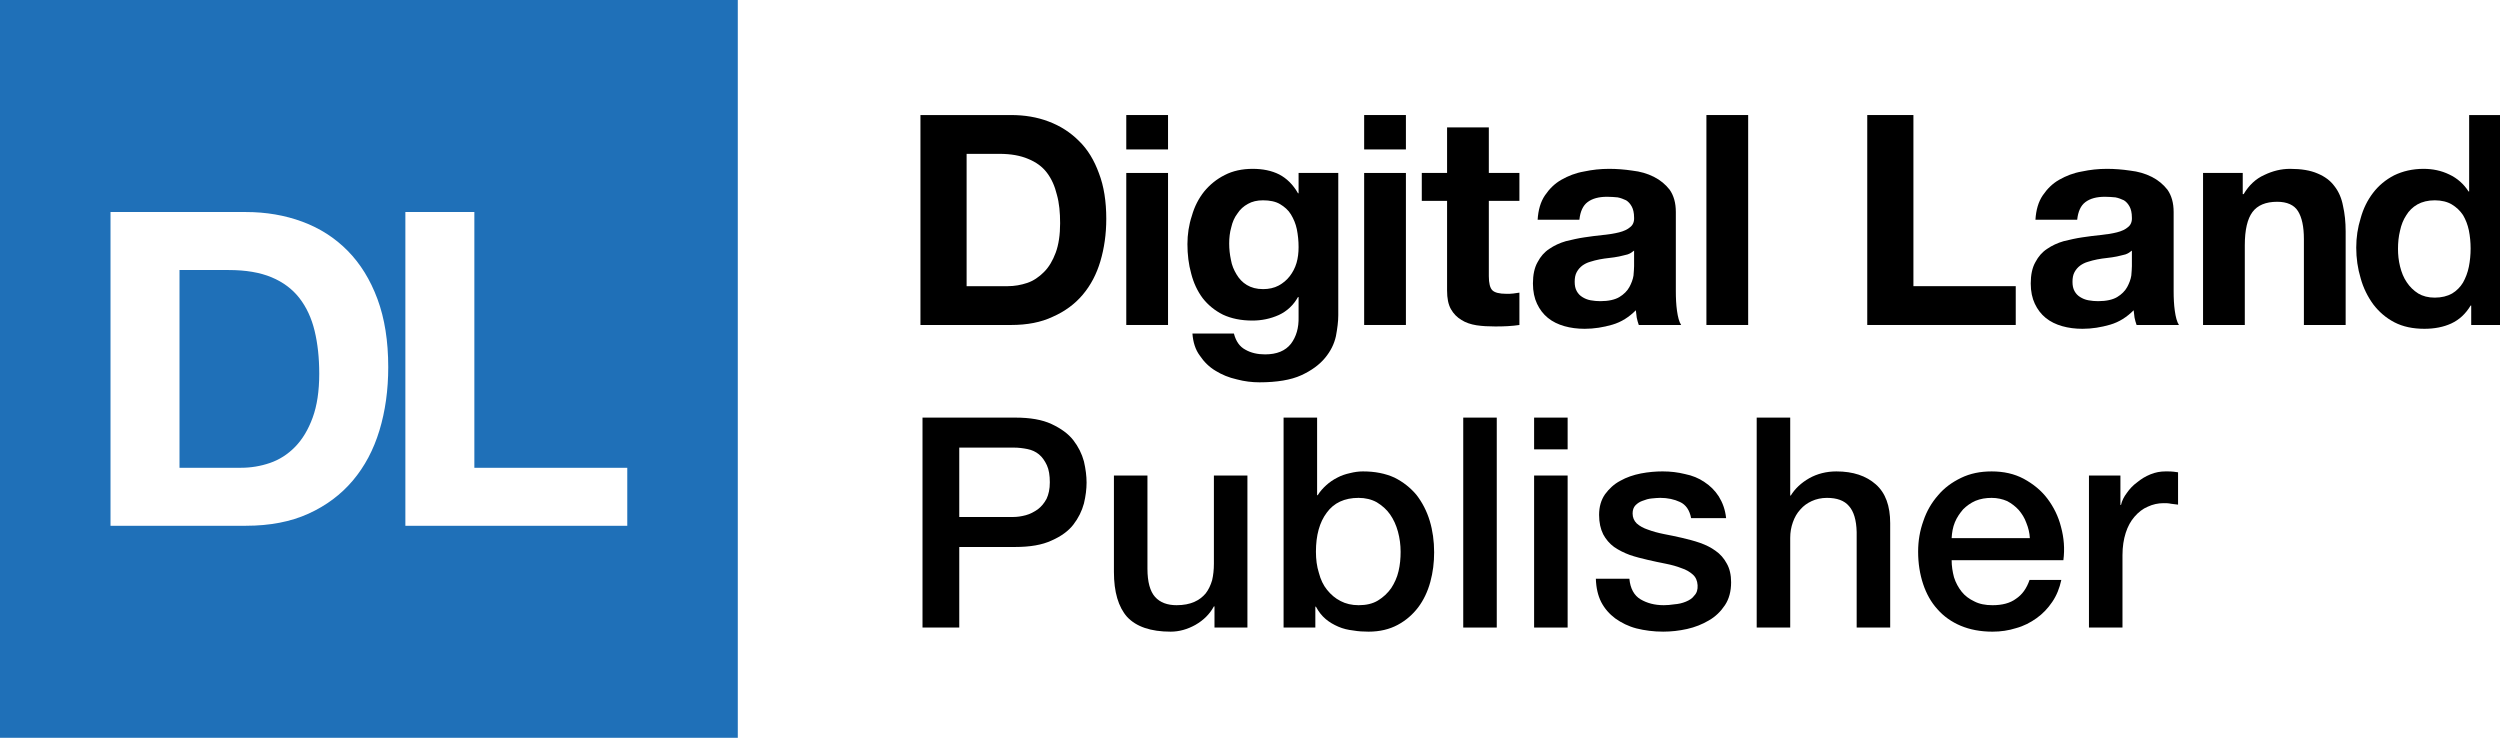 <?xml version="1.0" encoding="UTF-8" standalone="no"?><!DOCTYPE svg PUBLIC "-//W3C//DTD SVG 1.1//EN" "http://www.w3.org/Graphics/SVG/1.1/DTD/svg11.dtd"><svg width="100%" height="100%" viewBox="0 0 354 105" version="1.1" xmlns="http://www.w3.org/2000/svg" xmlns:xlink="http://www.w3.org/1999/xlink" xml:space="preserve" xmlns:serif="http://www.serif.com/" style="fill-rule:evenodd;clip-rule:evenodd;stroke-linejoin:round;stroke-miterlimit:2;"><g><path d="M104.472,0l-104.472,0l0,104.472l104.472,-0l-0,-104.472Zm-47.072,30.023l0,44.426l31.422,0l0,-8.213l-21.653,-0l0,-36.213l-9.769,-0Zm-41.751,-0l0,44.426l19.165,0c3.401,0 6.357,-0.57 8.866,-1.711c2.51,-1.141 4.605,-2.707 6.285,-4.698c1.68,-1.991 2.935,-4.355 3.764,-7.093c0.83,-2.738 1.245,-5.725 1.245,-8.96c-0,-3.692 -0.509,-6.907 -1.525,-9.644c-1.016,-2.738 -2.427,-5.02 -4.231,-6.845c-1.804,-1.825 -3.941,-3.194 -6.409,-4.107c-2.468,-0.912 -5.133,-1.368 -7.995,-1.368l-19.165,-0Zm9.769,36.213l0,-28l6.969,-0c2.406,-0 4.428,0.342 6.067,1.027c1.638,0.684 2.955,1.669 3.951,2.955c0.995,1.286 1.711,2.831 2.146,4.636c0.436,1.804 0.654,3.826 0.654,6.066c-0,2.448 -0.311,4.522 -0.934,6.222c-0.622,1.701 -1.451,3.08 -2.488,4.138c-1.038,1.058 -2.22,1.815 -3.547,2.271c-1.328,0.457 -2.696,0.685 -4.107,0.685l-8.711,-0Z" style="fill:#1f70b8;"/><g transform="matrix(0.061,0,0,0.061,64.368,-34.551)"><g transform="matrix(682.555,0,0,682.555,1034.34,1320.79)"><path d="M0.226,-0.132l0,-0.45l0.112,0c0.039,0 0.071,0.006 0.097,0.017c0.027,0.011 0.048,0.026 0.064,0.047c0.016,0.021 0.027,0.046 0.034,0.075c0.008,0.028 0.011,0.061 0.011,0.097c0,0.039 -0.005,0.073 -0.015,0.1c-0.01,0.027 -0.023,0.049 -0.04,0.066c-0.017,0.017 -0.036,0.03 -0.057,0.037c-0.021,0.007 -0.043,0.011 -0.066,0.011l-0.14,-0Zm-0.157,-0.582l-0,0.714l0.308,-0c0.055,-0 0.102,-0.009 0.142,-0.028c0.041,-0.018 0.075,-0.043 0.102,-0.075c0.027,-0.032 0.047,-0.07 0.06,-0.114c0.013,-0.044 0.02,-0.092 0.02,-0.144c0,-0.059 -0.008,-0.111 -0.025,-0.155c-0.016,-0.044 -0.038,-0.081 -0.068,-0.11c-0.029,-0.029 -0.063,-0.051 -0.103,-0.066c-0.039,-0.015 -0.082,-0.022 -0.128,-0.022l-0.308,0Z" style="fill-rule:nonzero;"/></g><g transform="matrix(682.555,0,0,682.555,1519.64,1320.79)"><path d="M0.2,-0.597l0,-0.117l-0.142,0l0,0.117l0.142,0Zm-0.142,0.08l0,0.517l0.142,-0l0,-0.517l-0.142,0Z" style="fill-rule:nonzero;"/></g><g transform="matrix(682.555,0,0,682.555,1675.26,1320.79)"><path d="M0.295,-0.122c-0.022,0 -0.04,-0.005 -0.055,-0.014c-0.015,-0.009 -0.026,-0.021 -0.035,-0.036c-0.009,-0.015 -0.016,-0.031 -0.019,-0.049c-0.004,-0.019 -0.006,-0.037 -0.006,-0.056c0,-0.019 0.002,-0.038 0.007,-0.055c0.004,-0.018 0.011,-0.034 0.021,-0.047c0.009,-0.014 0.021,-0.025 0.036,-0.033c0.014,-0.008 0.031,-0.012 0.051,-0.012c0.023,0 0.043,0.004 0.058,0.013c0.015,0.009 0.028,0.02 0.037,0.035c0.009,0.015 0.016,0.031 0.02,0.05c0.004,0.02 0.006,0.04 0.006,0.061c0,0.019 -0.002,0.037 -0.007,0.054c-0.005,0.017 -0.013,0.032 -0.023,0.045c-0.01,0.013 -0.023,0.024 -0.038,0.032c-0.015,0.008 -0.033,0.012 -0.053,0.012Zm0.256,0.089l0,-0.484l-0.135,0l0,0.069l-0.002,0c-0.017,-0.03 -0.039,-0.051 -0.064,-0.064c-0.026,-0.013 -0.056,-0.019 -0.09,-0.019c-0.036,0 -0.068,0.007 -0.095,0.021c-0.028,0.014 -0.051,0.033 -0.07,0.056c-0.019,0.024 -0.033,0.051 -0.042,0.083c-0.01,0.03 -0.015,0.063 -0.015,0.096c0,0.035 0.004,0.069 0.013,0.101c0.008,0.031 0.021,0.059 0.039,0.083c0.018,0.023 0.041,0.042 0.069,0.056c0.028,0.013 0.061,0.02 0.1,0.02c0.031,0 0.061,-0.006 0.09,-0.019c0.028,-0.013 0.05,-0.034 0.065,-0.061l0.002,0l0,0.068c0.001,0.037 -0.008,0.067 -0.026,0.091c-0.019,0.024 -0.048,0.036 -0.088,0.036c-0.025,0 -0.048,-0.005 -0.067,-0.016c-0.019,-0.01 -0.032,-0.028 -0.039,-0.055l-0.141,-0c0.002,0.029 0.01,0.055 0.025,0.075c0.014,0.021 0.032,0.039 0.054,0.052c0.021,0.013 0.045,0.023 0.072,0.029c0.026,0.007 0.052,0.01 0.077,0.01c0.059,-0 0.107,-0.008 0.142,-0.024c0.035,-0.016 0.062,-0.036 0.081,-0.059c0.019,-0.023 0.031,-0.047 0.037,-0.074c0.005,-0.027 0.008,-0.05 0.008,-0.071Z" style="fill-rule:nonzero;"/></g><g transform="matrix(682.555,0,0,682.555,2071.83,1320.79)"><path d="M0.2,-0.597l0,-0.117l-0.142,0l0,0.117l0.142,0Zm-0.142,0.08l0,0.517l0.142,-0l0,-0.517l-0.142,0Z" style="fill-rule:nonzero;"/></g><g transform="matrix(682.555,0,0,682.555,2241.1,1320.79)"><path d="M0.234,-0.517l0,-0.155l-0.142,0l0,0.155l-0.086,0l0,0.095l0.086,0l0,0.305c0,0.026 0.004,0.047 0.013,0.063c0.009,0.016 0.021,0.028 0.036,0.037c0.014,0.009 0.032,0.015 0.051,0.018c0.02,0.003 0.041,0.004 0.063,0.004c0.014,0 0.028,-0 0.043,-0.001c0.015,-0.001 0.028,-0.002 0.04,-0.004l0,-0.11c-0.007,0.001 -0.014,0.002 -0.021,0.003c-0.007,0.001 -0.015,0.001 -0.023,0.001c-0.024,0 -0.04,-0.004 -0.048,-0.012c-0.008,-0.008 -0.012,-0.024 -0.012,-0.048l0,-0.256l0.104,0l0,-0.095l-0.104,0Z" style="fill-rule:nonzero;"/></g><g transform="matrix(682.555,0,0,682.555,2481.36,1320.79)"><path d="M0.048,-0.358c0.002,-0.033 0.01,-0.061 0.025,-0.083c0.015,-0.022 0.033,-0.04 0.056,-0.053c0.023,-0.013 0.048,-0.023 0.077,-0.028c0.028,-0.006 0.056,-0.009 0.085,-0.009c0.026,0 0.052,0.002 0.079,0.006c0.027,0.003 0.051,0.01 0.073,0.021c0.022,0.011 0.04,0.026 0.054,0.044c0.014,0.02 0.021,0.045 0.021,0.076l0,0.269c0,0.023 0.001,0.046 0.004,0.067c0.003,0.021 0.007,0.037 0.014,0.048l-0.144,-0c-0.003,-0.008 -0.005,-0.016 -0.007,-0.025c-0.001,-0.008 -0.002,-0.016 -0.003,-0.025c-0.023,0.023 -0.049,0.04 -0.08,0.049c-0.031,0.009 -0.062,0.014 -0.094,0.014c-0.025,-0 -0.048,-0.003 -0.069,-0.009c-0.021,-0.006 -0.04,-0.015 -0.056,-0.028c-0.016,-0.013 -0.028,-0.029 -0.037,-0.048c-0.009,-0.019 -0.014,-0.042 -0.014,-0.069c0,-0.029 0.005,-0.054 0.016,-0.073c0.01,-0.019 0.023,-0.034 0.04,-0.045c0.016,-0.011 0.035,-0.02 0.056,-0.026c0.021,-0.005 0.042,-0.01 0.063,-0.013c0.021,-0.003 0.042,-0.006 0.063,-0.008c0.021,-0.002 0.039,-0.005 0.055,-0.009c0.016,-0.004 0.029,-0.01 0.038,-0.018c0.009,-0.007 0.014,-0.018 0.013,-0.033c0,-0.015 -0.003,-0.028 -0.008,-0.037c-0.005,-0.009 -0.011,-0.016 -0.019,-0.021c-0.009,-0.004 -0.018,-0.008 -0.029,-0.01c-0.011,-0.001 -0.023,-0.002 -0.036,-0.002c-0.028,0 -0.05,0.006 -0.066,0.018c-0.016,0.012 -0.025,0.032 -0.028,0.06l-0.142,0Zm0.328,0.105c-0.006,0.005 -0.013,0.01 -0.022,0.013c-0.009,0.002 -0.019,0.005 -0.029,0.007c-0.011,0.002 -0.022,0.004 -0.033,0.005c-0.011,0.001 -0.023,0.003 -0.034,0.005c-0.011,0.002 -0.021,0.005 -0.031,0.008c-0.011,0.003 -0.02,0.008 -0.027,0.013c-0.008,0.006 -0.014,0.013 -0.019,0.022c-0.005,0.009 -0.007,0.02 -0.007,0.033c0,0.013 0.002,0.023 0.007,0.032c0.005,0.009 0.011,0.015 0.019,0.02c0.008,0.005 0.017,0.009 0.028,0.011c0.011,0.002 0.022,0.003 0.033,0.003c0.028,-0 0.05,-0.005 0.065,-0.014c0.015,-0.009 0.027,-0.021 0.034,-0.034c0.007,-0.013 0.012,-0.026 0.014,-0.039c0.001,-0.013 0.002,-0.024 0.002,-0.032l0,-0.053Z" style="fill-rule:nonzero;"/></g><g transform="matrix(682.555,0,0,682.555,2866.32,1320.79)"><rect x="0.058" y="-0.714" width="0.142" height="0.714" style="fill-rule:nonzero;"/></g><g transform="matrix(682.555,0,0,682.555,3232.17,1320.79)"><path d="M0.069,-0.714l0,0.714l0.505,-0l0,-0.132l-0.348,0l-0,-0.582l-0.157,0Z" style="fill-rule:nonzero;"/></g><g transform="matrix(682.555,0,0,682.555,3636.92,1320.79)"><path d="M0.048,-0.358c0.002,-0.033 0.01,-0.061 0.025,-0.083c0.015,-0.022 0.033,-0.04 0.056,-0.053c0.023,-0.013 0.048,-0.023 0.077,-0.028c0.028,-0.006 0.056,-0.009 0.085,-0.009c0.026,0 0.052,0.002 0.079,0.006c0.027,0.003 0.051,0.01 0.073,0.021c0.022,0.011 0.04,0.026 0.054,0.044c0.014,0.02 0.021,0.045 0.021,0.076l0,0.269c0,0.023 0.001,0.046 0.004,0.067c0.003,0.021 0.007,0.037 0.014,0.048l-0.144,-0c-0.003,-0.008 -0.005,-0.016 -0.007,-0.025c-0.001,-0.008 -0.002,-0.016 -0.003,-0.025c-0.023,0.023 -0.049,0.04 -0.08,0.049c-0.031,0.009 -0.062,0.014 -0.094,0.014c-0.025,-0 -0.048,-0.003 -0.069,-0.009c-0.021,-0.006 -0.04,-0.015 -0.056,-0.028c-0.016,-0.013 -0.028,-0.029 -0.037,-0.048c-0.009,-0.019 -0.014,-0.042 -0.014,-0.069c0,-0.029 0.005,-0.054 0.016,-0.073c0.01,-0.019 0.023,-0.034 0.04,-0.045c0.016,-0.011 0.035,-0.02 0.056,-0.026c0.021,-0.005 0.042,-0.01 0.063,-0.013c0.021,-0.003 0.042,-0.006 0.063,-0.008c0.021,-0.002 0.039,-0.005 0.055,-0.009c0.016,-0.004 0.029,-0.01 0.038,-0.018c0.009,-0.007 0.014,-0.018 0.013,-0.033c0,-0.015 -0.003,-0.028 -0.008,-0.037c-0.005,-0.009 -0.011,-0.016 -0.019,-0.021c-0.009,-0.004 -0.018,-0.008 -0.029,-0.01c-0.011,-0.001 -0.023,-0.002 -0.036,-0.002c-0.028,0 -0.05,0.006 -0.066,0.018c-0.016,0.012 -0.025,0.032 -0.028,0.06l-0.142,0Zm0.328,0.105c-0.006,0.005 -0.013,0.01 -0.022,0.013c-0.009,0.002 -0.019,0.005 -0.029,0.007c-0.011,0.002 -0.022,0.004 -0.033,0.005c-0.011,0.001 -0.023,0.003 -0.034,0.005c-0.011,0.002 -0.021,0.005 -0.031,0.008c-0.011,0.003 -0.02,0.008 -0.027,0.013c-0.008,0.006 -0.014,0.013 -0.019,0.022c-0.005,0.009 -0.007,0.02 -0.007,0.033c0,0.013 0.002,0.023 0.007,0.032c0.005,0.009 0.011,0.015 0.019,0.02c0.008,0.005 0.017,0.009 0.028,0.011c0.011,0.002 0.022,0.003 0.033,0.003c0.028,-0 0.05,-0.005 0.065,-0.014c0.015,-0.009 0.027,-0.021 0.034,-0.034c0.007,-0.013 0.012,-0.026 0.014,-0.039c0.001,-0.013 0.002,-0.024 0.002,-0.032l0,-0.053Z" style="fill-rule:nonzero;"/></g><g transform="matrix(682.555,0,0,682.555,4021.89,1320.79)"><path d="M0.054,-0.517l0,0.517l0.142,-0l0,-0.271c0,-0.053 0.009,-0.09 0.026,-0.113c0.017,-0.023 0.045,-0.035 0.084,-0.035c0.034,0 0.058,0.011 0.071,0.032c0.013,0.021 0.02,0.052 0.02,0.095l0,0.292l0.142,0l0,-0.318c0,-0.032 -0.003,-0.061 -0.009,-0.087c-0.005,-0.027 -0.015,-0.049 -0.029,-0.067c-0.014,-0.019 -0.033,-0.033 -0.057,-0.043c-0.025,-0.011 -0.056,-0.016 -0.094,-0.016c-0.03,0 -0.059,0.007 -0.088,0.021c-0.029,0.013 -0.052,0.035 -0.07,0.065l-0.003,0l0,-0.072l-0.135,0Z" style="fill-rule:nonzero;"/></g><g transform="matrix(682.555,0,0,682.555,4392.51,1320.79)"><path d="M0.421,-0.26c0,0.021 -0.002,0.042 -0.006,0.062c-0.004,0.02 -0.011,0.038 -0.02,0.054c-0.009,0.015 -0.022,0.028 -0.037,0.037c-0.016,0.009 -0.036,0.014 -0.059,0.014c-0.022,0 -0.041,-0.005 -0.056,-0.014c-0.016,-0.01 -0.029,-0.023 -0.039,-0.038c-0.011,-0.016 -0.018,-0.034 -0.023,-0.054c-0.005,-0.02 -0.007,-0.04 -0.007,-0.06c0,-0.021 0.002,-0.042 0.007,-0.062c0.004,-0.019 0.011,-0.037 0.021,-0.052c0.009,-0.015 0.022,-0.028 0.038,-0.037c0.016,-0.009 0.036,-0.014 0.059,-0.014c0.023,0 0.043,0.005 0.058,0.014c0.015,0.009 0.028,0.021 0.038,0.036c0.009,0.015 0.016,0.033 0.02,0.052c0.004,0.02 0.006,0.041 0.006,0.062Zm0.002,0.194l0,0.066l0.135,-0l0,-0.714l-0.142,0l0,0.26l-0.002,-0c-0.016,-0.025 -0.038,-0.045 -0.066,-0.058c-0.027,-0.013 -0.056,-0.019 -0.087,-0.019c-0.038,0 -0.071,0.008 -0.1,0.022c-0.029,0.015 -0.053,0.035 -0.072,0.06c-0.019,0.025 -0.033,0.053 -0.042,0.086c-0.01,0.032 -0.015,0.065 -0.015,0.1c0,0.036 0.005,0.071 0.015,0.104c0.009,0.033 0.024,0.063 0.043,0.089c0.019,0.025 0.043,0.046 0.072,0.061c0.029,0.015 0.063,0.022 0.102,0.022c0.034,0 0.065,-0.006 0.091,-0.018c0.028,-0.013 0.049,-0.033 0.066,-0.061l0.002,0Z" style="fill-rule:nonzero;"/></g><g transform="matrix(682.555,0,0,682.555,1034.34,2023.14)"><path d="M0.076,-0.714l0.315,0c0.051,0 0.092,0.007 0.124,0.022c0.032,0.015 0.057,0.033 0.074,0.055c0.017,0.022 0.029,0.046 0.036,0.072c0.006,0.026 0.009,0.05 0.009,0.072c0,0.022 -0.003,0.046 -0.009,0.071c-0.007,0.026 -0.019,0.05 -0.036,0.072c-0.017,0.022 -0.042,0.04 -0.074,0.054c-0.032,0.015 -0.073,0.022 -0.124,0.022l-0.19,-0l0,0.274l-0.125,-0l-0,-0.714Zm0.125,0.338l0.183,-0c0.014,-0 0.028,-0.002 0.043,-0.006c0.015,-0.004 0.028,-0.011 0.041,-0.02c0.012,-0.009 0.022,-0.021 0.03,-0.036c0.007,-0.015 0.011,-0.033 0.011,-0.056c0,-0.023 -0.003,-0.043 -0.01,-0.058c-0.007,-0.015 -0.016,-0.028 -0.027,-0.037c-0.011,-0.009 -0.024,-0.015 -0.039,-0.018c-0.015,-0.003 -0.03,-0.005 -0.047,-0.005l-0.185,-0l0,0.236Z" style="fill-rule:nonzero;"/></g><g transform="matrix(682.555,0,0,682.555,1489.61,2023.14)"><path d="M0.514,-0l-0.112,-0l0,-0.072l-0.002,0c-0.014,0.026 -0.035,0.047 -0.063,0.063c-0.027,0.015 -0.055,0.023 -0.084,0.023c-0.068,0 -0.117,-0.017 -0.148,-0.05c-0.03,-0.034 -0.045,-0.085 -0.045,-0.153l-0,-0.328l0.114,0l0,0.317c0,0.045 0.009,0.077 0.026,0.096c0.017,0.019 0.042,0.028 0.073,0.028c0.024,0 0.044,-0.004 0.06,-0.011c0.016,-0.007 0.029,-0.017 0.039,-0.029c0.01,-0.013 0.017,-0.028 0.022,-0.045c0.004,-0.017 0.006,-0.036 0.006,-0.056l0,-0.3l0.114,0l0,0.517Z" style="fill-rule:nonzero;"/></g><g transform="matrix(682.555,0,0,682.555,1881.39,2023.14)"><path d="M0.063,-0.714l0.114,0l0,0.264l0.002,-0c0.008,-0.013 0.018,-0.024 0.029,-0.034c0.011,-0.01 0.024,-0.019 0.038,-0.026c0.013,-0.007 0.028,-0.012 0.042,-0.015c0.016,-0.004 0.03,-0.006 0.045,-0.006c0.041,0 0.076,0.007 0.107,0.021c0.03,0.015 0.055,0.035 0.075,0.059c0.02,0.026 0.035,0.055 0.045,0.088c0.01,0.033 0.015,0.069 0.015,0.107c0,0.035 -0.004,0.068 -0.013,0.101c-0.009,0.033 -0.023,0.062 -0.041,0.086c-0.019,0.025 -0.042,0.045 -0.07,0.06c-0.028,0.015 -0.061,0.023 -0.099,0.023c-0.017,-0 -0.035,-0.001 -0.052,-0.004c-0.018,-0.002 -0.035,-0.006 -0.051,-0.013c-0.016,-0.007 -0.03,-0.015 -0.043,-0.026c-0.013,-0.011 -0.024,-0.025 -0.033,-0.042l-0.002,0l0,0.071l-0.108,-0l0,-0.714Zm0.398,0.456c0,-0.023 -0.003,-0.046 -0.009,-0.068c-0.006,-0.022 -0.015,-0.042 -0.027,-0.059c-0.012,-0.017 -0.027,-0.03 -0.045,-0.041c-0.018,-0.01 -0.039,-0.015 -0.062,-0.015c-0.048,-0 -0.084,0.017 -0.108,0.05c-0.025,0.033 -0.037,0.078 -0.037,0.133c0,0.026 0.003,0.05 0.01,0.072c0.006,0.023 0.015,0.042 0.028,0.058c0.013,0.016 0.028,0.029 0.046,0.038c0.017,0.009 0.038,0.014 0.061,0.014c0.026,-0 0.048,-0.005 0.066,-0.016c0.018,-0.011 0.033,-0.025 0.045,-0.042c0.011,-0.017 0.02,-0.036 0.025,-0.058c0.005,-0.021 0.007,-0.043 0.007,-0.066Z" style="fill-rule:nonzero;"/></g><g transform="matrix(682.555,0,0,682.555,2298.43,2023.14)"><rect x="0.063" y="-0.714" width="0.114" height="0.714" style="fill-rule:nonzero;"/></g><g transform="matrix(682.555,0,0,682.555,2462.93,2023.14)"><path d="M0.063,-0.714l0.114,0l0,0.108l-0.114,0l0,-0.108Zm0,0.197l0.114,-0l0,0.517l-0.114,-0l0,-0.517Z" style="fill-rule:nonzero;"/></g><g transform="matrix(682.555,0,0,682.555,2627.43,2023.14)"><path d="M0.146,-0.166c0.003,0.033 0.016,0.057 0.038,0.07c0.022,0.013 0.048,0.02 0.079,0.02c0.011,0 0.023,-0.001 0.036,-0.003c0.014,-0.001 0.027,-0.004 0.039,-0.009c0.012,-0.005 0.022,-0.011 0.029,-0.021c0.008,-0.008 0.012,-0.02 0.011,-0.035c-0.001,-0.015 -0.006,-0.027 -0.016,-0.036c-0.01,-0.009 -0.023,-0.017 -0.039,-0.022c-0.015,-0.006 -0.033,-0.011 -0.053,-0.015c-0.02,-0.004 -0.04,-0.008 -0.061,-0.013c-0.021,-0.005 -0.042,-0.01 -0.062,-0.017c-0.019,-0.007 -0.037,-0.016 -0.053,-0.027c-0.015,-0.011 -0.028,-0.026 -0.037,-0.043c-0.009,-0.018 -0.014,-0.04 -0.014,-0.066c-0,-0.028 0.007,-0.051 0.02,-0.07c0.014,-0.019 0.031,-0.035 0.052,-0.046c0.021,-0.012 0.045,-0.02 0.07,-0.025c0.026,-0.005 0.051,-0.007 0.074,-0.007c0.027,0 0.052,0.003 0.076,0.009c0.025,0.005 0.047,0.014 0.066,0.027c0.02,0.013 0.036,0.029 0.049,0.049c0.013,0.021 0.022,0.045 0.025,0.074l-0.119,0c-0.005,-0.027 -0.018,-0.046 -0.038,-0.055c-0.019,-0.009 -0.042,-0.014 -0.067,-0.014c-0.008,0 -0.018,0.001 -0.029,0.002c-0.011,0.001 -0.021,0.004 -0.031,0.008c-0.009,0.003 -0.017,0.008 -0.024,0.015c-0.007,0.007 -0.01,0.017 -0.01,0.028c-0,0.014 0.005,0.025 0.014,0.034c0.01,0.009 0.023,0.016 0.038,0.021c0.016,0.006 0.034,0.011 0.054,0.015c0.02,0.004 0.041,0.008 0.062,0.013c0.021,0.005 0.041,0.01 0.061,0.017c0.02,0.007 0.038,0.016 0.053,0.027c0.016,0.011 0.029,0.026 0.038,0.043c0.01,0.017 0.015,0.039 0.015,0.064c-0,0.031 -0.007,0.057 -0.021,0.078c-0.014,0.021 -0.032,0.039 -0.055,0.052c-0.022,0.013 -0.047,0.023 -0.074,0.029c-0.027,0.006 -0.054,0.009 -0.081,0.009c-0.033,-0 -0.063,-0.004 -0.091,-0.011c-0.027,-0.007 -0.051,-0.019 -0.072,-0.034c-0.02,-0.015 -0.036,-0.033 -0.048,-0.056c-0.011,-0.022 -0.017,-0.048 -0.018,-0.079l0.114,-0Z" style="fill-rule:nonzero;"/></g><g transform="matrix(682.555,0,0,682.555,2981.67,2023.14)"><path d="M0.06,-0.714l0.114,0l0,0.265l0.002,-0c0.014,-0.023 0.035,-0.043 0.063,-0.059c0.027,-0.015 0.058,-0.023 0.092,-0.023c0.057,0 0.101,0.015 0.134,0.044c0.033,0.029 0.049,0.073 0.049,0.132l0,0.355l-0.114,0l0,-0.325c-0.001,-0.041 -0.01,-0.07 -0.026,-0.088c-0.016,-0.019 -0.041,-0.028 -0.075,-0.028c-0.019,0 -0.037,0.004 -0.052,0.011c-0.015,0.007 -0.028,0.016 -0.039,0.029c-0.011,0.012 -0.019,0.026 -0.025,0.043c-0.006,0.017 -0.009,0.034 -0.009,0.053l0,0.305l-0.114,0l0,-0.714Z" style="fill-rule:nonzero;"/></g><g transform="matrix(682.555,0,0,682.555,3373.46,2023.14)"><path d="M0.415,-0.304c-0.001,-0.018 -0.005,-0.035 -0.012,-0.052c-0.006,-0.017 -0.015,-0.031 -0.026,-0.044c-0.011,-0.012 -0.024,-0.022 -0.039,-0.03c-0.016,-0.007 -0.034,-0.011 -0.053,-0.011c-0.02,-0 -0.038,0.003 -0.055,0.01c-0.016,0.007 -0.03,0.017 -0.042,0.029c-0.011,0.013 -0.021,0.027 -0.028,0.044c-0.007,0.017 -0.01,0.035 -0.011,0.054l0.266,-0Zm-0.266,0.075c-0,0.02 0.003,0.039 0.008,0.058c0.006,0.019 0.015,0.035 0.026,0.049c0.011,0.014 0.026,0.025 0.043,0.033c0.017,0.009 0.038,0.013 0.062,0.013c0.033,-0 0.06,-0.007 0.08,-0.022c0.021,-0.014 0.036,-0.035 0.046,-0.064l0.108,-0c-0.006,0.028 -0.016,0.053 -0.031,0.075c-0.015,0.022 -0.032,0.04 -0.053,0.055c-0.021,0.015 -0.044,0.027 -0.07,0.034c-0.025,0.008 -0.052,0.012 -0.08,0.012c-0.041,-0 -0.077,-0.007 -0.108,-0.02c-0.031,-0.013 -0.058,-0.032 -0.079,-0.056c-0.022,-0.024 -0.038,-0.053 -0.049,-0.086c-0.011,-0.033 -0.017,-0.07 -0.017,-0.11c0,-0.037 0.006,-0.072 0.018,-0.105c0.011,-0.033 0.028,-0.062 0.05,-0.087c0.021,-0.025 0.047,-0.044 0.078,-0.059c0.031,-0.015 0.065,-0.022 0.104,-0.022c0.041,0 0.077,0.008 0.109,0.025c0.033,0.018 0.06,0.04 0.081,0.068c0.021,0.028 0.037,0.06 0.046,0.096c0.01,0.037 0.013,0.074 0.008,0.113l-0.38,-0Z" style="fill-rule:nonzero;"/></g><g transform="matrix(682.555,0,0,682.555,3752.96,2023.14)"><path d="M0.06,-0.517l0.107,0l0,0.1l0.002,0c0.003,-0.014 0.01,-0.028 0.02,-0.041c0.009,-0.013 0.021,-0.026 0.035,-0.036c0.013,-0.011 0.028,-0.02 0.045,-0.027c0.017,-0.007 0.034,-0.01 0.051,-0.01c0.013,0 0.023,0 0.028,0.001c0.005,0.001 0.01,0.001 0.015,0.002l0,0.11c-0.008,-0.001 -0.016,-0.002 -0.024,-0.003c-0.009,-0.002 -0.017,-0.002 -0.025,-0.002c-0.019,0 -0.037,0.004 -0.054,0.012c-0.017,0.007 -0.032,0.019 -0.045,0.034c-0.013,0.015 -0.023,0.033 -0.03,0.055c-0.007,0.022 -0.011,0.047 -0.011,0.076l0,0.246l-0.114,-0l0,-0.517Z" style="fill-rule:nonzero;"/></g></g></g></svg>
